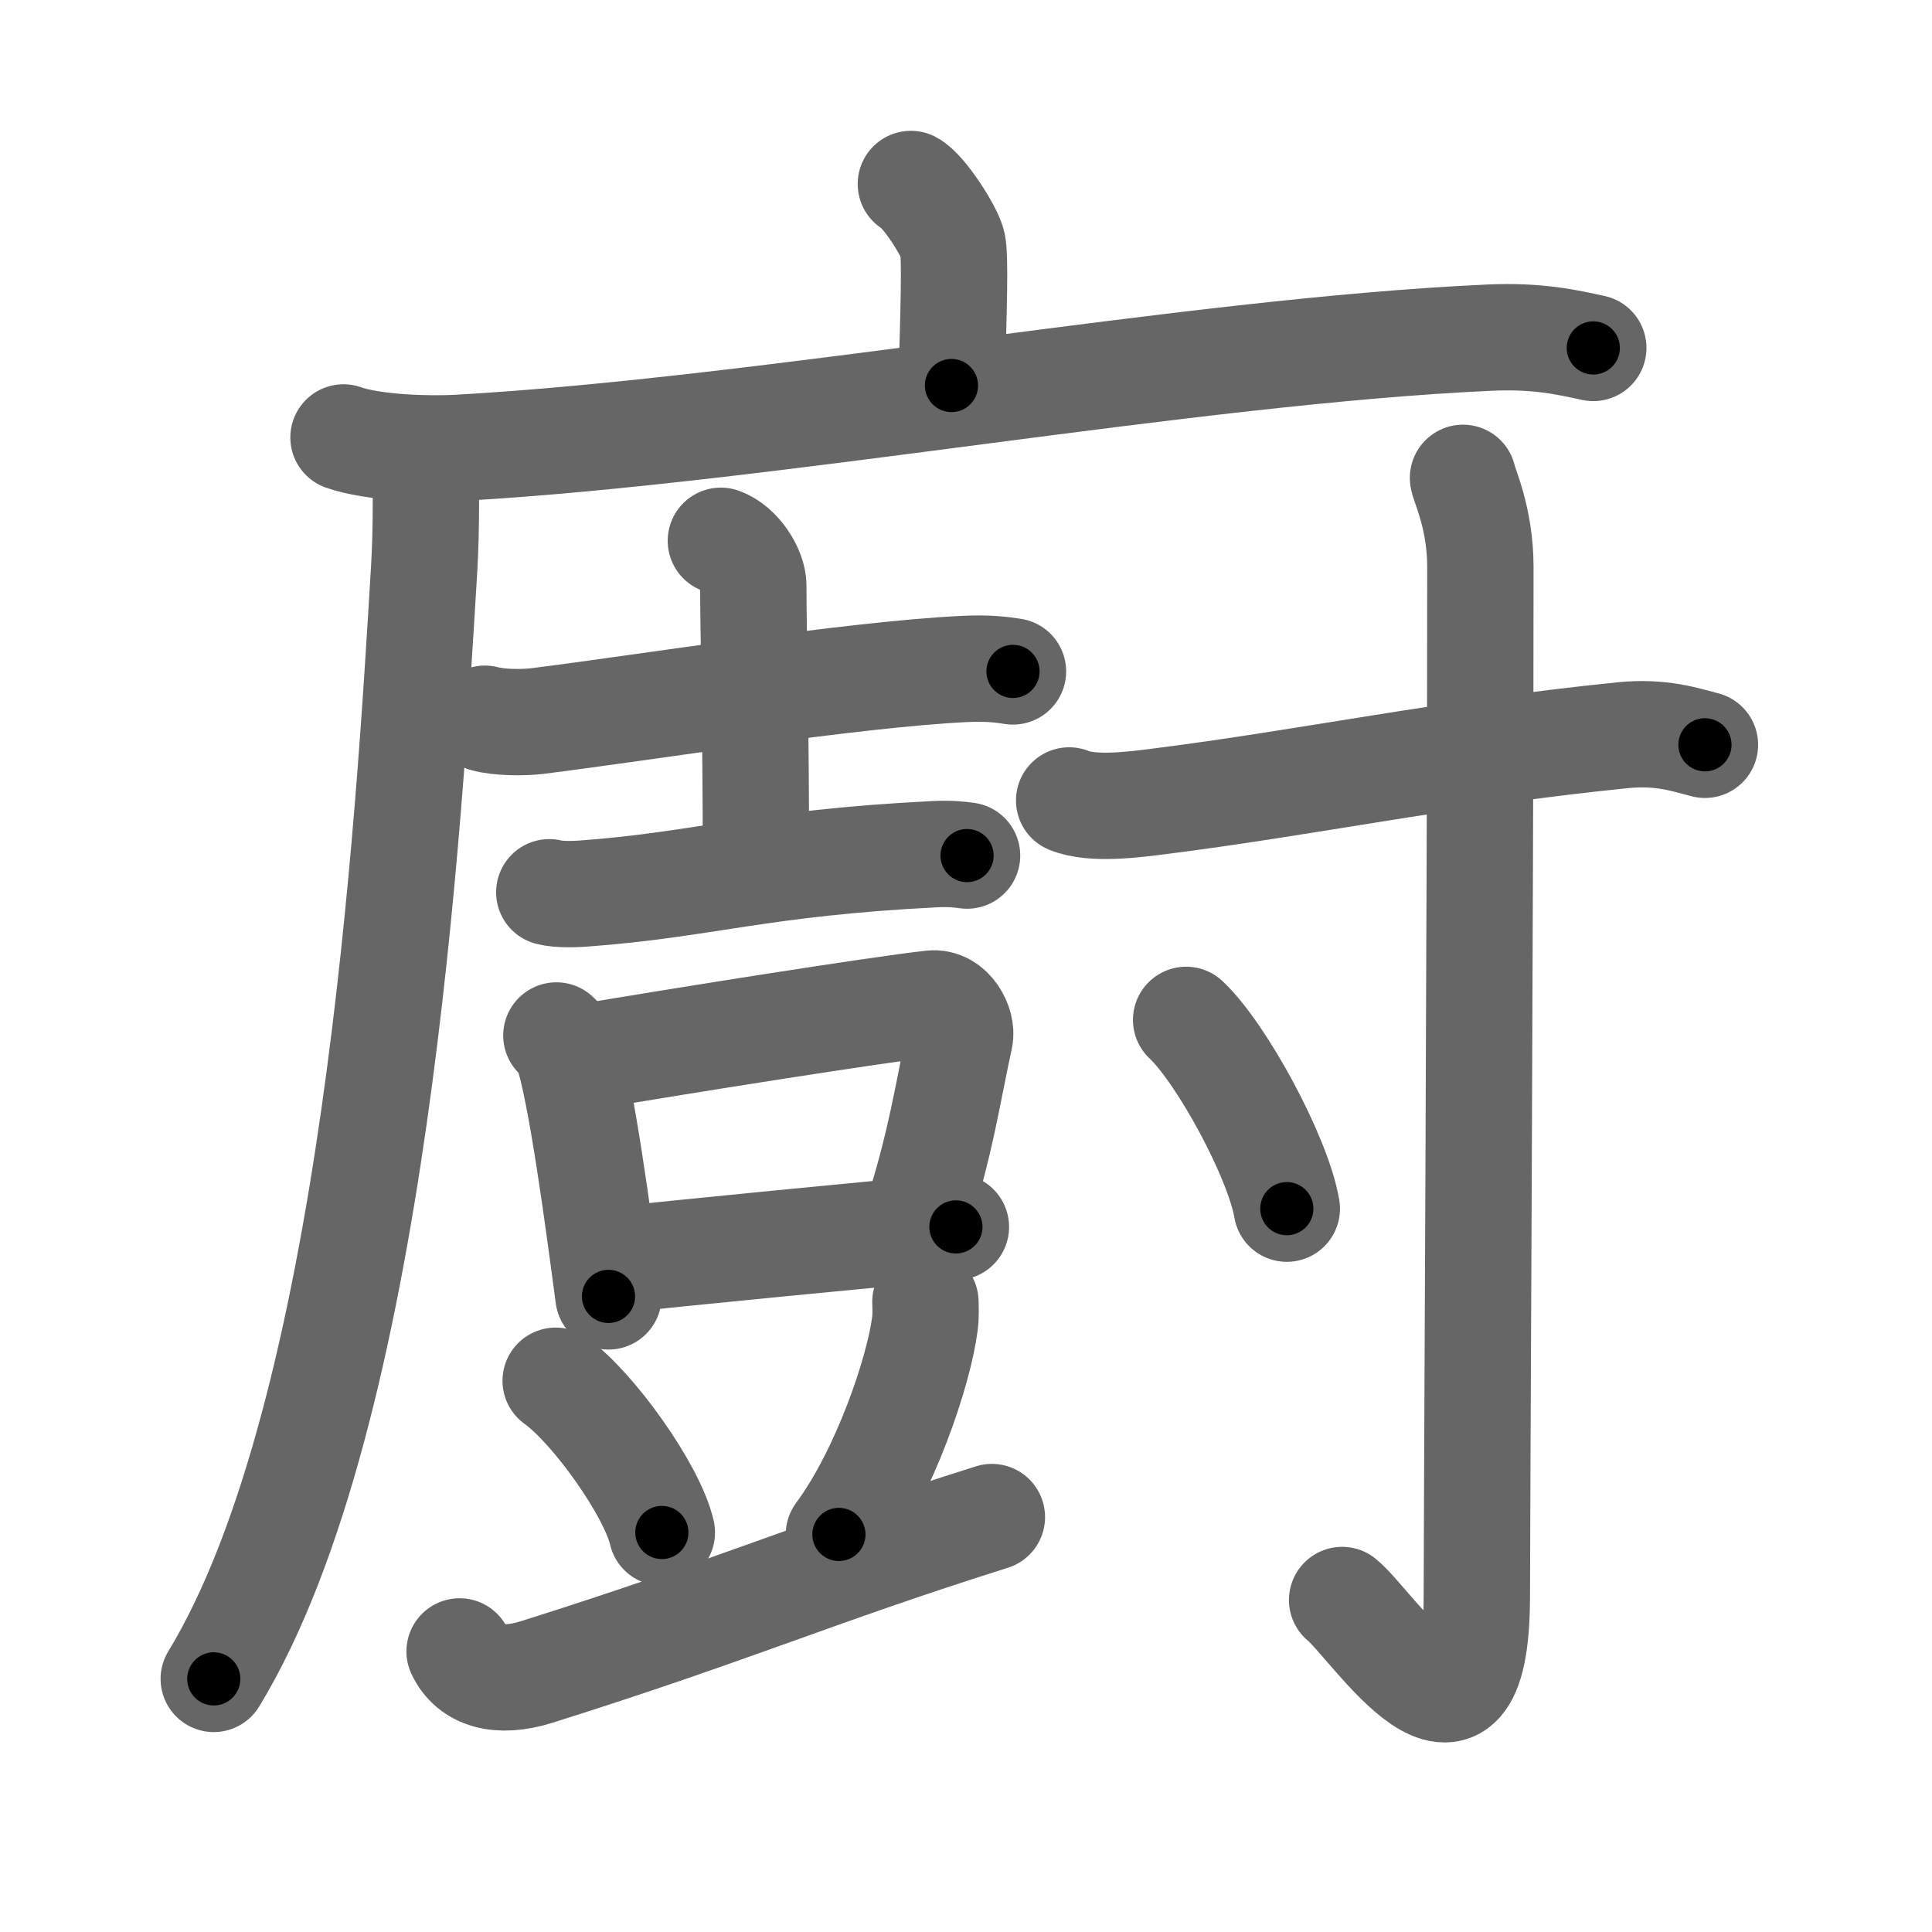 <svg xmlns="http://www.w3.org/2000/svg" viewBox="0 0 109 109" id="5eda"><g fill="none" stroke="#666" stroke-width="6" stroke-linecap="round" stroke-linejoin="round"><g><g><path d="M51.39,10.38c0.71,0.36,2.22,2.7,2.36,3.43c0.14,0.72,0.07,3.43-0.07,7.94" /><g><path d="M19.38,24.68c1.68,0.59,4.76,0.68,6.44,0.59c17.47-0.98,41.25-5.45,58.19-6.22c2.79-0.13,4.48,0.28,5.88,0.58" /><path d="M24,25.5c0.03,1.64,0.07,4.24-0.07,6.6C23.09,46,21.18,79.74,12.06,94.72" /></g></g><g><g><g><path d="M27.36,40.55c0.77,0.22,2.19,0.23,2.96,0.13c6.02-0.75,17.67-2.63,24.13-2.94c1.29-0.06,2.06,0.04,2.7,0.14" /><path d="M40.67,30.51c1.02,0.36,1.83,1.7,1.83,2.52c0,2.77,0.15,7.55,0.15,15.81" /><g><path d="M30.99,50.34c0.52,0.14,1.47,0.11,1.98,0.07c6.84-0.51,9.87-1.72,19.78-2.22c0.86-0.04,1.38,0.02,1.81,0.08" /></g></g><g><g><g><path d="M31.39,58.42c0.24,0.24,0.48,0.43,0.58,0.73c0.82,2.34,1.8,9.79,2.36,13.99" /><path d="M32.86,59.66c5.79-0.98,16.71-2.71,19.7-3.04c1.09-0.12,1.75,1.22,1.59,1.93c-0.65,2.95-1.08,6.04-2.47,10.29" /><path d="M34.57,71.1c3.51-0.37,14.91-1.51,19.36-1.88" /></g></g></g></g><g><path d="M31.35,77.9c2.12,1.51,5.46,6.21,5.99,8.56" /><path d="M52.21,73.45c0.01,0.31,0.03,0.8-0.03,1.24c-0.33,2.62-2.24,8.36-4.85,11.88" /><path d="M25.93,93.17c0.64,1.36,2.18,1.84,4.35,1.16c11.09-3.49,15.81-5.63,25.68-8.74" /></g></g><g><path d="M60.32,45.16c1.33,0.55,3.75,0.22,5.09,0.05c8.4-1.06,16.09-2.71,26.14-3.73c2.2-0.22,3.54,0.26,4.64,0.54" /><path d="M82.54,26.96c0.07,0.44,0.98,2.27,0.98,5.03c0,18.6-0.2,53.52-0.2,58.05c0,10.97-5.88,1.62-7.6,0.23" /><path d="M66.92,57.54c2,1.88,5.18,7.73,5.68,10.65" /></g></g></g><g fill="none" stroke="#000" stroke-width="3" stroke-linecap="round" stroke-linejoin="round"><path d="M51.39,10.38c0.71,0.36,2.22,2.7,2.36,3.43c0.14,0.72,0.07,3.43-0.07,7.94" stroke-dasharray="12.164" stroke-dashoffset="12.164"><animate attributeName="stroke-dashoffset" values="12.164;12.164;0" dur="0.122s" fill="freeze" begin="0s;5eda.click" /></path><path d="M19.38,24.68c1.68,0.59,4.76,0.68,6.44,0.59c17.47-0.98,41.25-5.45,58.19-6.22c2.79-0.13,4.48,0.28,5.88,0.58" stroke-dasharray="70.964" stroke-dashoffset="70.964"><animate attributeName="stroke-dashoffset" values="70.964" fill="freeze" begin="5eda.click" /><animate attributeName="stroke-dashoffset" values="70.964;70.964;0" keyTimes="0;0.186;1" dur="0.656s" fill="freeze" begin="0s;5eda.click" /></path><path d="M24,25.5c0.03,1.64,0.07,4.24-0.07,6.6C23.09,46,21.18,79.74,12.06,94.72" stroke-dasharray="70.82" stroke-dashoffset="70.82"><animate attributeName="stroke-dashoffset" values="70.82" fill="freeze" begin="5eda.click" /><animate attributeName="stroke-dashoffset" values="70.82;70.82;0" keyTimes="0;0.552;1" dur="1.188s" fill="freeze" begin="0s;5eda.click" /></path><path d="M27.36,40.55c0.77,0.22,2.19,0.23,2.96,0.13c6.02-0.75,17.67-2.63,24.13-2.94c1.29-0.06,2.06,0.04,2.7,0.14" stroke-dasharray="30.002" stroke-dashoffset="30.002"><animate attributeName="stroke-dashoffset" values="30.002" fill="freeze" begin="5eda.click" /><animate attributeName="stroke-dashoffset" values="30.002;30.002;0" keyTimes="0;0.798;1" dur="1.488s" fill="freeze" begin="0s;5eda.click" /></path><path d="M40.67,30.51c1.02,0.36,1.83,1.7,1.83,2.52c0,2.77,0.15,7.55,0.15,15.81" stroke-dasharray="19.081" stroke-dashoffset="19.081"><animate attributeName="stroke-dashoffset" values="19.081" fill="freeze" begin="5eda.click" /><animate attributeName="stroke-dashoffset" values="19.081;19.081;0" keyTimes="0;0.886;1" dur="1.679s" fill="freeze" begin="0s;5eda.click" /></path><path d="M30.99,50.34c0.52,0.14,1.47,0.11,1.98,0.07c6.84-0.51,9.87-1.72,19.78-2.22c0.86-0.04,1.38,0.02,1.81,0.08" stroke-dasharray="23.718" stroke-dashoffset="23.718"><animate attributeName="stroke-dashoffset" values="23.718" fill="freeze" begin="5eda.click" /><animate attributeName="stroke-dashoffset" values="23.718;23.718;0" keyTimes="0;0.876;1" dur="1.916s" fill="freeze" begin="0s;5eda.click" /></path><path d="M31.39,58.42c0.24,0.24,0.48,0.43,0.58,0.73c0.82,2.34,1.8,9.79,2.36,13.99" stroke-dasharray="15.143" stroke-dashoffset="15.143"><animate attributeName="stroke-dashoffset" values="15.143" fill="freeze" begin="5eda.click" /><animate attributeName="stroke-dashoffset" values="15.143;15.143;0" keyTimes="0;0.927;1" dur="2.067s" fill="freeze" begin="0s;5eda.click" /></path><path d="M32.86,59.66c5.79-0.98,16.71-2.71,19.7-3.04c1.09-0.12,1.75,1.22,1.59,1.93c-0.65,2.95-1.08,6.04-2.47,10.29" stroke-dasharray="33.373" stroke-dashoffset="33.373"><animate attributeName="stroke-dashoffset" values="33.373" fill="freeze" begin="5eda.click" /><animate attributeName="stroke-dashoffset" values="33.373;33.373;0" keyTimes="0;0.861;1" dur="2.401s" fill="freeze" begin="0s;5eda.click" /></path><path d="M34.57,71.1c3.51-0.37,14.91-1.51,19.36-1.88" stroke-dasharray="19.452" stroke-dashoffset="19.452"><animate attributeName="stroke-dashoffset" values="19.452" fill="freeze" begin="5eda.click" /><animate attributeName="stroke-dashoffset" values="19.452;19.452;0" keyTimes="0;0.925;1" dur="2.596s" fill="freeze" begin="0s;5eda.click" /></path><path d="M31.35,77.9c2.12,1.51,5.46,6.21,5.99,8.56" stroke-dasharray="10.581" stroke-dashoffset="10.581"><animate attributeName="stroke-dashoffset" values="10.581" fill="freeze" begin="5eda.click" /><animate attributeName="stroke-dashoffset" values="10.581;10.581;0" keyTimes="0;0.961;1" dur="2.702s" fill="freeze" begin="0s;5eda.click" /></path><path d="M52.21,73.45c0.01,0.31,0.03,0.8-0.03,1.24c-0.33,2.62-2.24,8.36-4.85,11.88" stroke-dasharray="14.176" stroke-dashoffset="14.176"><animate attributeName="stroke-dashoffset" values="14.176" fill="freeze" begin="5eda.click" /><animate attributeName="stroke-dashoffset" values="14.176;14.176;0" keyTimes="0;0.95;1" dur="2.844s" fill="freeze" begin="0s;5eda.click" /></path><path d="M25.93,93.17c0.64,1.36,2.18,1.84,4.35,1.16c11.09-3.49,15.81-5.63,25.68-8.74" stroke-dasharray="32.083" stroke-dashoffset="32.083"><animate attributeName="stroke-dashoffset" values="32.083" fill="freeze" begin="5eda.click" /><animate attributeName="stroke-dashoffset" values="32.083;32.083;0" keyTimes="0;0.899;1" dur="3.165s" fill="freeze" begin="0s;5eda.click" /></path><path d="M60.32,45.16c1.33,0.55,3.75,0.22,5.09,0.05c8.4-1.06,16.09-2.71,26.14-3.73c2.2-0.22,3.54,0.26,4.64,0.54" stroke-dasharray="36.251" stroke-dashoffset="36.251"><animate attributeName="stroke-dashoffset" values="36.251" fill="freeze" begin="5eda.click" /><animate attributeName="stroke-dashoffset" values="36.251;36.251;0" keyTimes="0;0.897;1" dur="3.528s" fill="freeze" begin="0s;5eda.click" /></path><path d="M82.54,26.96c0.07,0.44,0.98,2.27,0.98,5.03c0,18.6-0.2,53.52-0.2,58.05c0,10.97-5.88,1.62-7.6,0.23" stroke-dasharray="77.037" stroke-dashoffset="77.037"><animate attributeName="stroke-dashoffset" values="77.037" fill="freeze" begin="5eda.click" /><animate attributeName="stroke-dashoffset" values="77.037;77.037;0" keyTimes="0;0.859;1" dur="4.107s" fill="freeze" begin="0s;5eda.click" /></path><path d="M66.92,57.54c2,1.88,5.18,7.73,5.68,10.65" stroke-dasharray="12.19" stroke-dashoffset="12.19"><animate attributeName="stroke-dashoffset" values="12.19" fill="freeze" begin="5eda.click" /><animate attributeName="stroke-dashoffset" values="12.19;12.19;0" keyTimes="0;0.971;1" dur="4.229s" fill="freeze" begin="0s;5eda.click" /></path></g></svg>